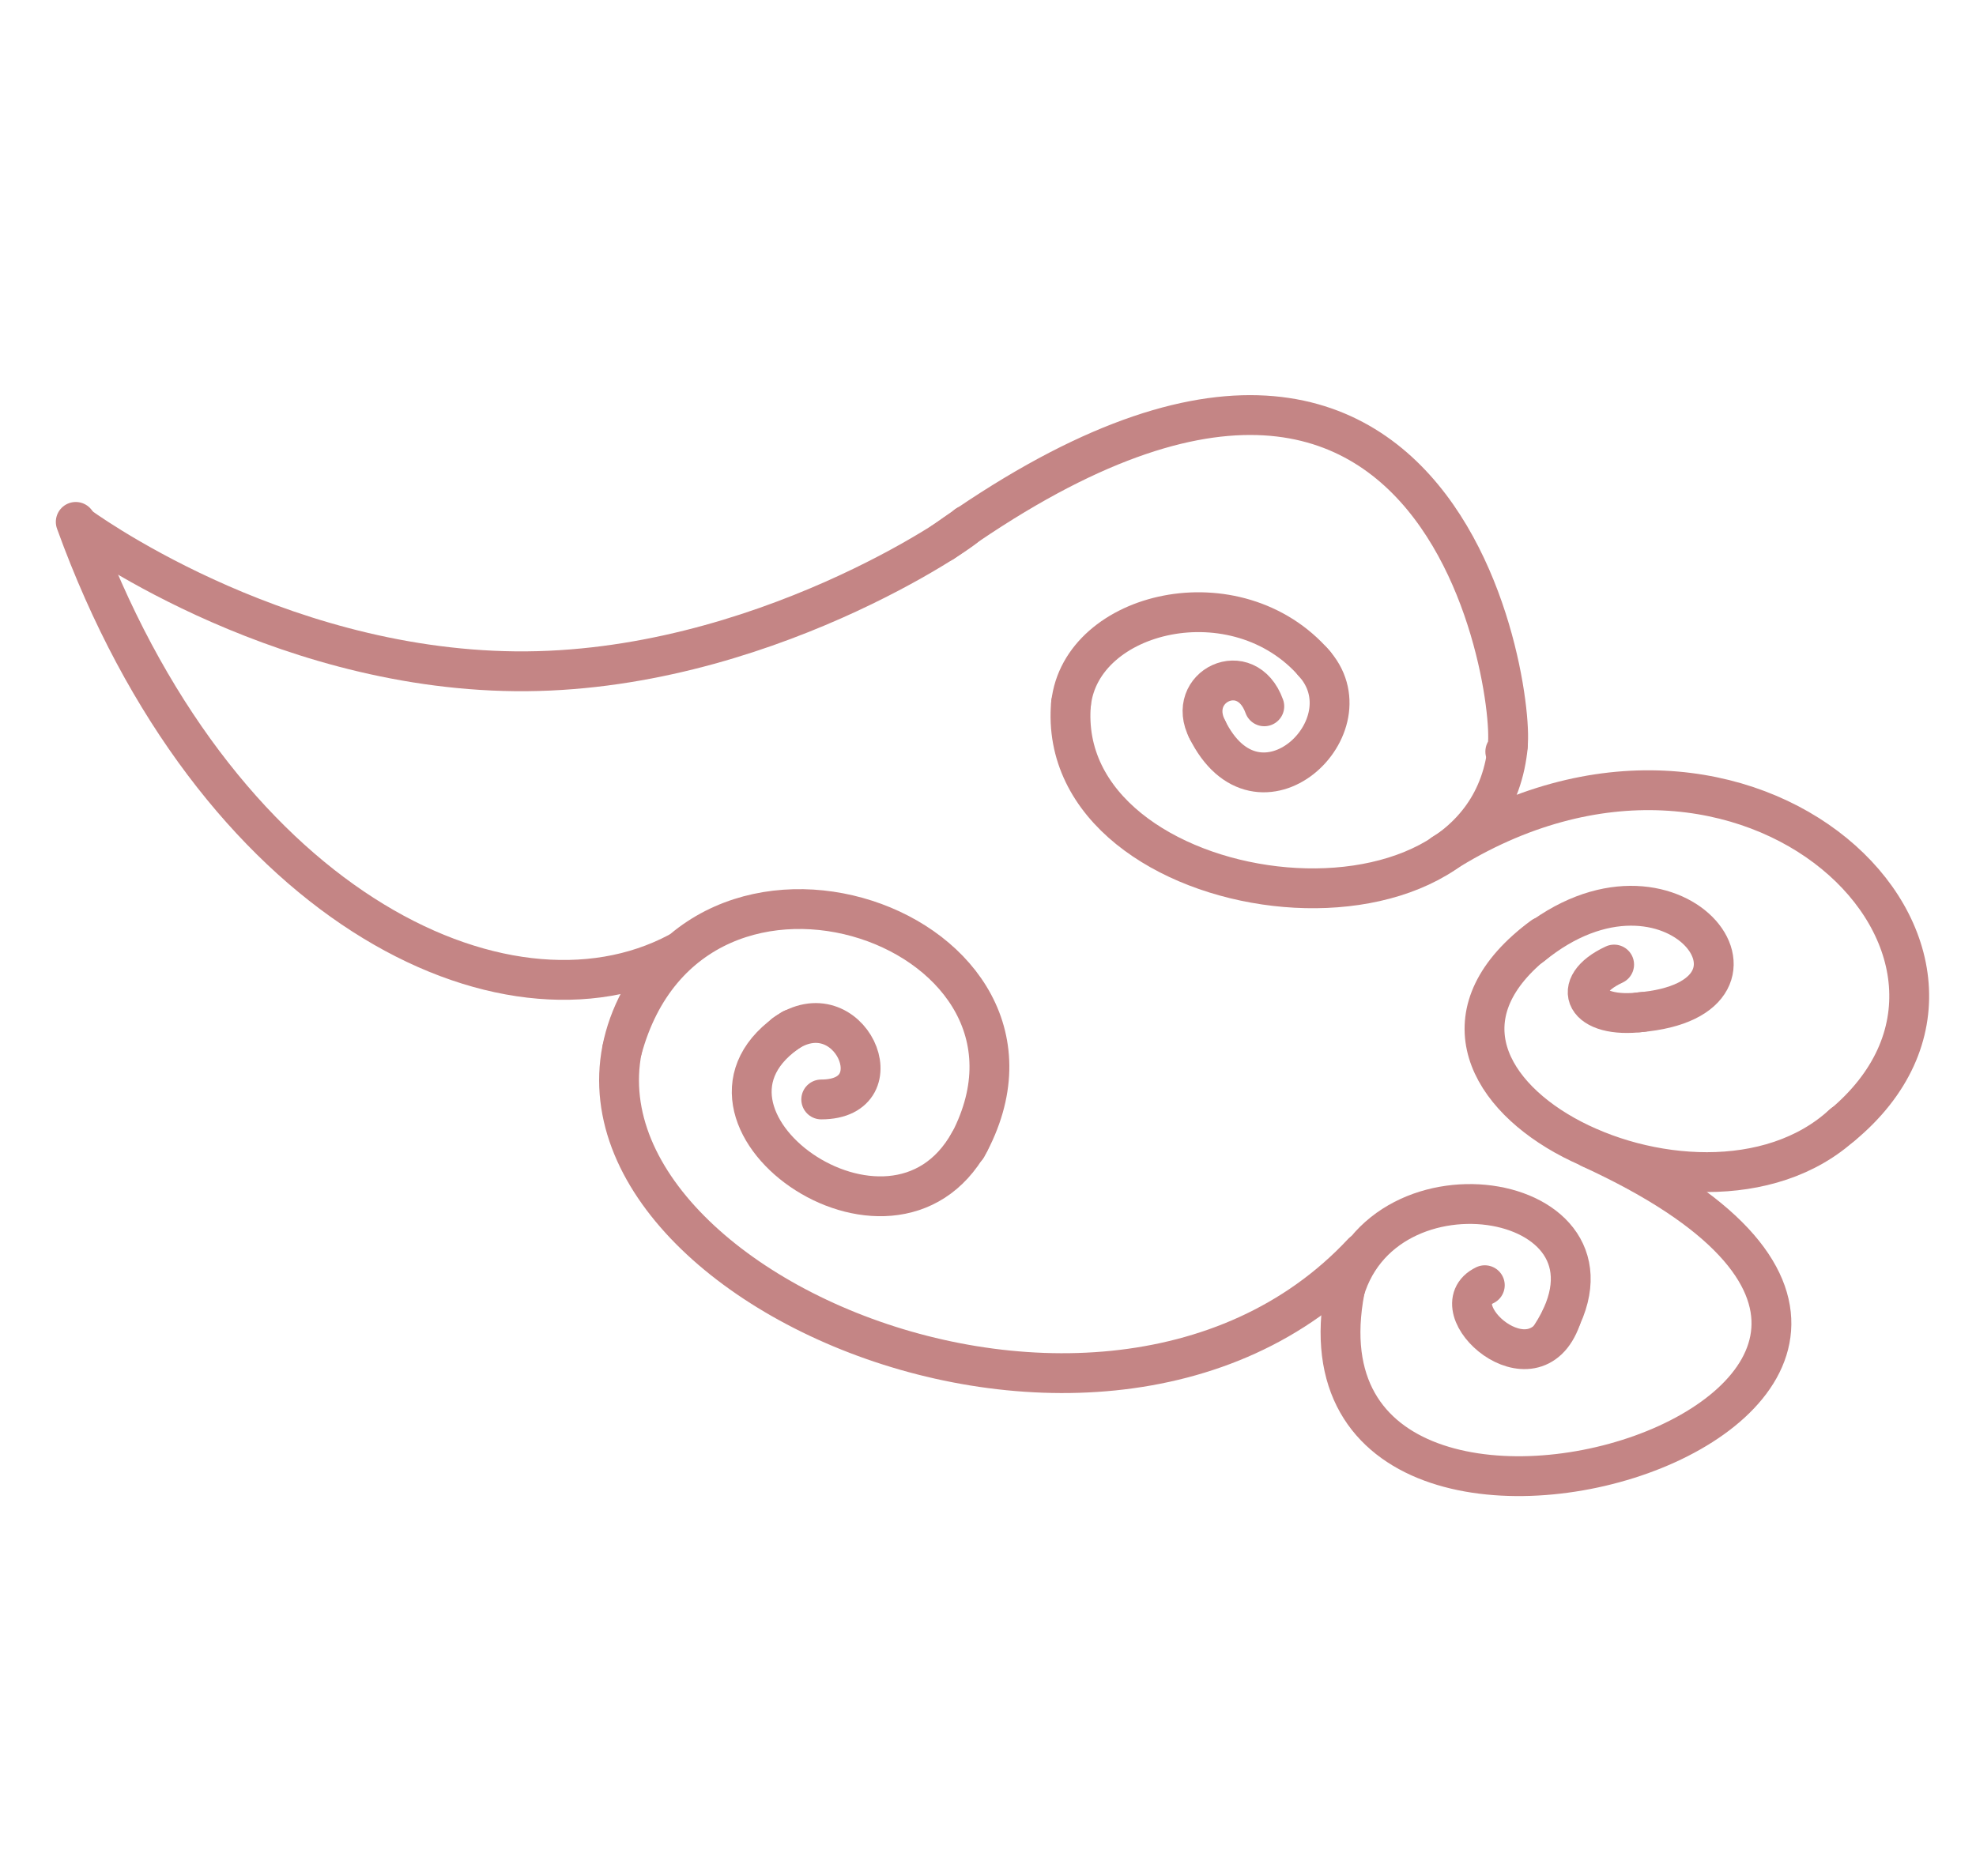 <svg width="1488" height="1413" viewBox="0 0 1488 1413" fill="none" xmlns="http://www.w3.org/2000/svg">
<path d="M58.541 395.601C58.541 395.601 204.162 503.747 388.042 505.601C571.922 507.454 728.955 397.514 728.042 395.601" stroke="#C48585" stroke-width="30" stroke-linecap="round" stroke-linejoin="round"/>
<path d="M709.946 408.497C1110.43 121.477 1146.71 570.84 1133.54 566.101" stroke="#C48585" stroke-width="30" stroke-linecap="round" stroke-linejoin="round"/>
<path d="M1135.54 561.101C1120.6 730.604 792.6 685.604 806.541 529.601" stroke="#C48585" stroke-width="30" stroke-linecap="round" stroke-linejoin="round"/>
<path d="M806.543 530.1C814.044 460.1 931.231 432.056 990.041 500.1" stroke="#C48585" stroke-width="30" stroke-linecap="round" stroke-linejoin="round"/>
<path d="M988.561 498.5C1033.56 546.5 947.216 627.624 908.817 548.789" stroke="#C48585" stroke-width="30" stroke-linecap="round" stroke-linejoin="round"/>
<path d="M1086.54 643.101C1317.92 496.739 1541.04 720.6 1386.54 848.1" stroke="#C48585" stroke-width="30" stroke-linecap="round" stroke-linejoin="round"/>
<path d="M1388.04 846.601C1278.08 948.459 1013.88 814.415 1161.8 705.455" stroke="#C48585" stroke-width="30" stroke-linecap="round" stroke-linejoin="round"/>
<path d="M1153.22 712.491C1259.26 625.545 1355.24 752.508 1234.06 762.5" stroke="#C48585" stroke-width="30" stroke-linecap="round" stroke-linejoin="round"/>
<path d="M1197.6 864.835C1610.23 1053.91 948.561 1257.5 1014.06 965" stroke="#C48585" stroke-width="30" stroke-linecap="round" stroke-linejoin="round"/>
<path d="M57.041 393.1C160.789 679.912 378.982 787.176 510.561 717.5" stroke="#C48585" stroke-width="30" stroke-linecap="round" stroke-linejoin="round"/>
<path d="M487.5 743.5C362 943.5 822.561 1161.5 1026.06 943.5" stroke="#C48585" stroke-width="30" stroke-linecap="round" stroke-linejoin="round"/>
<path d="M468.5 790.5C521.5 595 818.541 700.6 728.04 864.101" stroke="#C48585" stroke-width="30" stroke-linecap="round" stroke-linejoin="round"/>
<path d="M730.042 860.1C671.042 966.6 496.133 839.05 596.542 775.1" stroke="#C48585" stroke-width="30" stroke-linecap="round" stroke-linejoin="round"/>
<path d="M590.678 778.923C639.392 744.234 676.561 828.106 618.426 828.106" stroke="#C48585" stroke-width="30" stroke-linecap="round" stroke-linejoin="round"/>
<path d="M1011.06 977.501C1038.06 863.5 1238.06 898 1168.06 1006" stroke="#C48585" stroke-width="30" stroke-linecap="round"/>
<path d="M1175.5 993C1155 1050.5 1082.65 985.204 1118.11 968.022" stroke="#C48585" stroke-width="30" stroke-linecap="round"/>
<path d="M909.252 549.633C892.204 517.136 938.561 494.5 952.061 532" stroke="#C48585" stroke-width="30" stroke-linecap="round"/>
<path d="M1237 762.204C1193.29 767.941 1181 742.5 1215.5 726.5" stroke="#C48585" stroke-width="30" stroke-linecap="round"/>
</svg>
